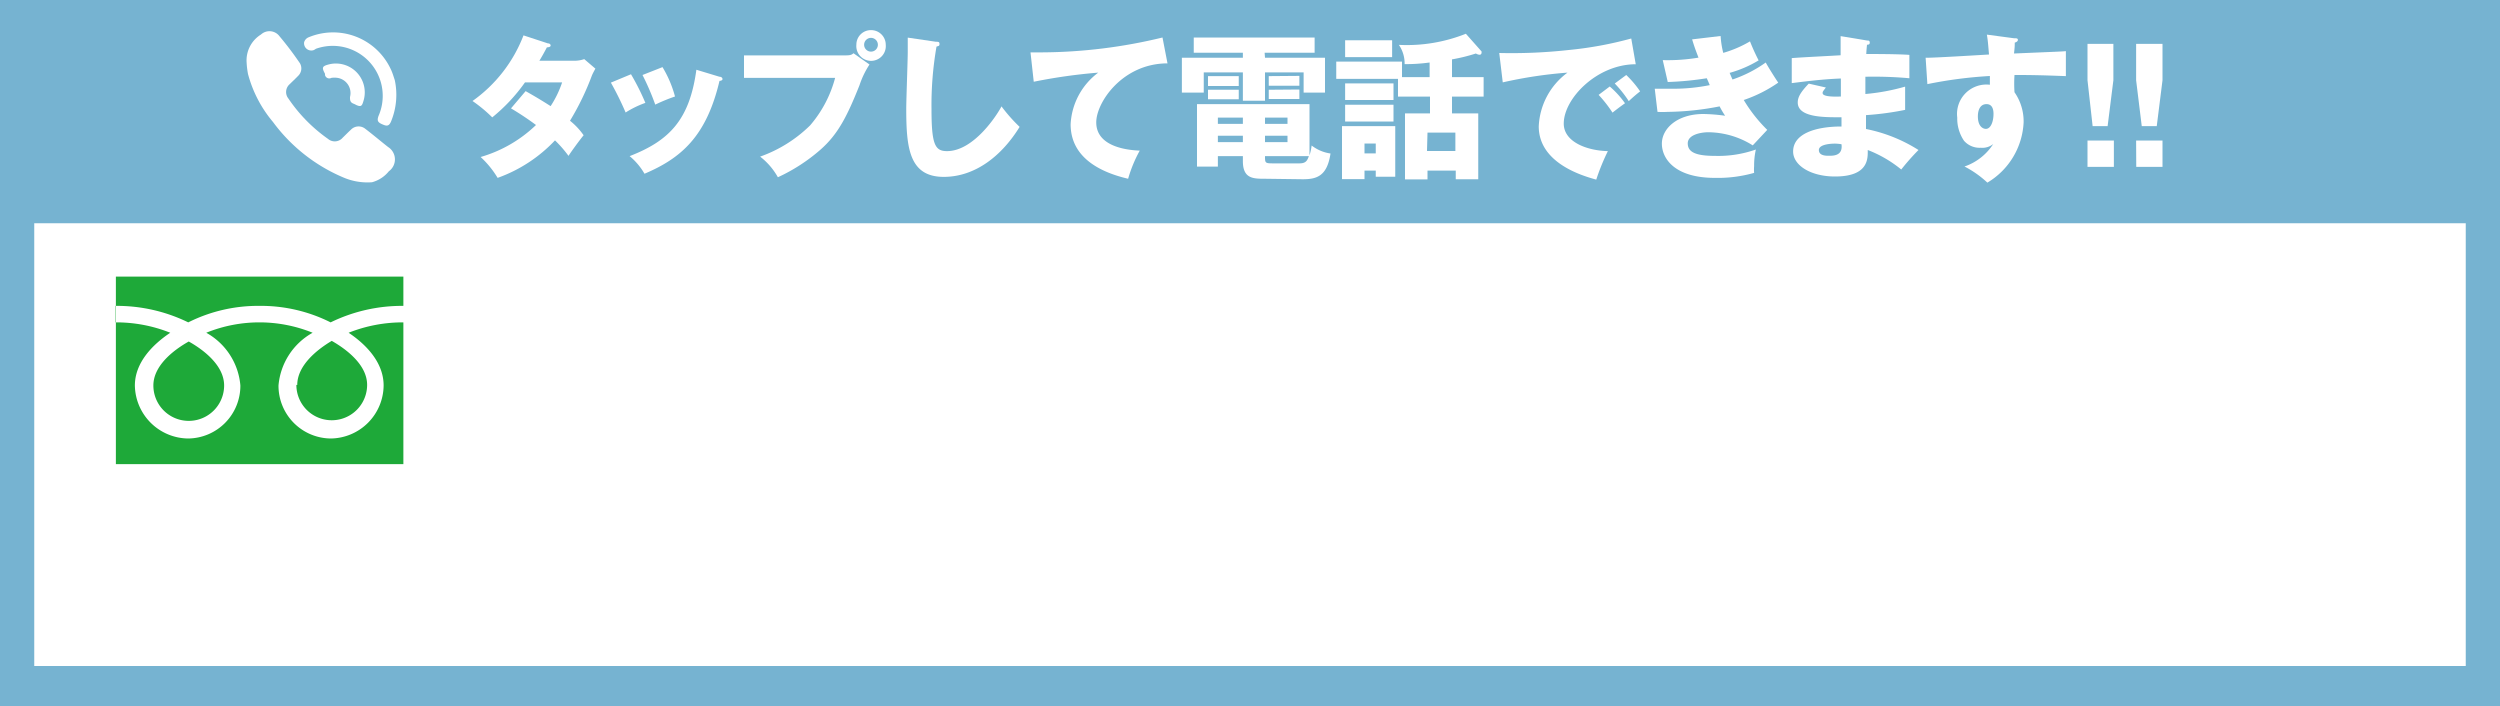<svg xmlns="http://www.w3.org/2000/svg" viewBox="0 0 200 56.5"><rect x="0" y="0" width="200" height="56.5" fill="#333333" stroke="none"/><defs><style>.cls-1{fill:#fff;}.cls-2{fill:#76b3d1;}.cls-3{fill:#1ea939;}</style></defs><g id="レイヤー_2" data-name="レイヤー 2"><g id="レイヤー_2-2" data-name="レイヤー 2"><rect class="cls-1" x="1.37" y="1.61" width="197.26" height="53.28"/><path class="cls-2" d="M197.26,3.22V53.28H2.74V3.22H197.26M200,0H0V56.5H200V0Z"/><rect class="cls-2" width="200" height="17.86"/><path class="cls-3" d="M12.27,30.84a2.83,2.83,0,1,0,5.66,0c0-1.55-1.53-2.79-2.83-3.52C13.8,28.05,12.27,29.29,12.27,30.84Zm-3-8.71v15h23v-15Zm23,3.66a11.7,11.7,0,0,0-4.38.83c1.42.95,2.8,2.39,2.8,4.22a4.28,4.28,0,0,1-4.24,4.24,4.22,4.22,0,0,1-4.17-4.24,5.35,5.35,0,0,1,2.73-4.22,11.32,11.32,0,0,0-8.51,0,5.33,5.33,0,0,1,2.73,4.22,4.22,4.22,0,0,1-4.17,4.24,4.31,4.31,0,0,1-4.27-4.24c0-1.83,1.41-3.27,2.83-4.22a11.63,11.63,0,0,0-4.38-.83V24.47a13,13,0,0,1,5.82,1.32,12.45,12.45,0,0,1,5.7-1.32,12.41,12.41,0,0,1,5.69,1.32,13,13,0,0,1,5.82-1.32Zm-8.56,5a2.83,2.83,0,1,0,5.66,0c0-1.54-1.53-2.78-2.83-3.52C25.31,28,23.78,29.26,23.78,30.8Z"/><path class="cls-1" d="M29.76,14.58a4.88,4.88,0,0,1-2.33-.4,13.52,13.52,0,0,1-5.59-4.42,9.89,9.89,0,0,1-2-3.84A6.6,6.6,0,0,1,19.73,5a2.43,2.43,0,0,1,1.15-2.24,1,1,0,0,1,1.48.14A26.07,26.07,0,0,1,24,5.07a.82.82,0,0,1-.15,1c-.22.23-.45.44-.67.66a.83.83,0,0,0-.11,1.15,12.48,12.48,0,0,0,3.17,3.23.83.83,0,0,0,1.18-.1c.22-.21.43-.43.65-.63a.85.85,0,0,1,1.16-.07c.62.47,1.24,1,1.83,1.46a1.17,1.17,0,0,1,.05,1.93A2.59,2.59,0,0,1,29.76,14.58Z"/><path class="cls-1" d="M31.58,6.4a5.6,5.6,0,0,1-.28,3.28c-.14.35-.29.43-.58.32-.5-.19-.58-.32-.44-.72a4,4,0,0,0-5-5.38L25.12,4a.58.58,0,0,1-.79-.62A.61.61,0,0,1,24.65,3a5.09,5.09,0,0,1,6.6,2.51C31.41,5.83,31.51,6.21,31.58,6.4Z"/><path class="cls-1" d="M26.4,5.13a2.31,2.31,0,0,1,2.66,3c-.11.38-.21.43-.58.26a1.36,1.36,0,0,0-.21-.1C28,8.18,28,8,28,7.76a1.23,1.23,0,0,0-1-1.53,1.62,1.62,0,0,0-.49,0A.35.35,0,0,1,26,6,.67.67,0,0,0,26,5.9C25.71,5.37,25.78,5.28,26.4,5.13Z"/><path class="cls-1" d="M42.05,7.29c.87.49,1.42.83,2,1.2a8.13,8.13,0,0,0,.92-1.9H42a13.94,13.94,0,0,1-2.62,2.8,11.29,11.29,0,0,0-1.58-1.31,11.45,11.45,0,0,0,4.08-5.25l1.95.64c.13,0,.22.07.22.17s-.12.14-.3.15c-.22.42-.37.69-.6,1.07h2.73a2.47,2.47,0,0,0,.86-.13l.89.76c-.18.34-.19.35-.27.53a21.09,21.09,0,0,1-1.76,3.64,5.51,5.51,0,0,1,1.09,1.16c-.34.41-1,1.32-1.21,1.65a9.54,9.54,0,0,0-1.08-1.24,11.72,11.72,0,0,1-4.59,3,7.54,7.54,0,0,0-1.36-1.67A10.63,10.63,0,0,0,42.88,10a23,23,0,0,0-2-1.33Z"/><path class="cls-1" d="M50.48,5.94a18.86,18.86,0,0,1,1.15,2.29A7.73,7.73,0,0,0,50.05,9a24.11,24.11,0,0,0-1.18-2.39Zm7.08.2c.14,0,.24.08.24.19s-.18.14-.24.14c-1.05,4.44-3.06,6.18-6,7.43a5.2,5.2,0,0,0-1.19-1.41c3.2-1.24,4.8-2.93,5.34-6.91ZM53,5.37a9,9,0,0,1,1,2.35,13.73,13.73,0,0,0-1.58.65A19.83,19.83,0,0,0,51.4,6Z"/><path class="cls-1" d="M67.68,4.43c.39,0,.48-.07.6-.17l1.28.9a7,7,0,0,0-.8,1.66c-1,2.51-1.73,3.93-3.13,5.16a14.15,14.15,0,0,1-3.4,2.2,5.39,5.39,0,0,0-1.42-1.65,10.88,10.88,0,0,0,4-2.5,9.57,9.57,0,0,0,2-3.8H59.52V4.43Zm3.18-.85a1.18,1.18,0,1,1-2.35,0,1.16,1.16,0,0,1,1.17-1.17A1.17,1.17,0,0,1,70.86,3.58Zm-1.73,0a.55.55,0,0,0,.55.55.55.55,0,0,0,.55-.55.55.55,0,1,0-1.1,0Z"/><path class="cls-1" d="M74.87,3.34c.19,0,.29,0,.29.18s-.09.15-.24.21a27.44,27.44,0,0,0-.4,5c0,2.84.28,3.36,1.24,3.36,2.14,0,4-2.88,4.36-3.58a12.82,12.82,0,0,0,1.45,1.64c-1.42,2.31-3.55,4-6.07,4-2.78,0-3-2.35-3-5.47,0-.72.12-3.89.12-4.52,0-.37,0-.79,0-1.15Z"/><path class="cls-1" d="M93.4,5.07c-3.58,0-5.7,3.1-5.7,4.72,0,2.08,2.82,2.23,3.48,2.26a10.73,10.73,0,0,0-.93,2.25c-2.19-.51-4.6-1.67-4.6-4.36a5.49,5.49,0,0,1,2.21-4.13,43.51,43.51,0,0,0-5.16.73l-.26-2.35c.27,0,.53,0,.93,0A41.63,41.63,0,0,0,93,3Z"/><path class="cls-1" d="M101.2,4.62H106V7.41h-1.71V5.79H101.2V8.06H99.43V5.79H96.3V7.41H94.55V4.62h4.88v-.4H95.5V3h9.67V4.22h-4Zm0,9.68c-.94,0-1.77,0-1.77-1.41v-.4h-2v.84H95.76v-5h9v4.1a4.15,4.15,0,0,0,.17-.79,3.2,3.2,0,0,0,1.51.64c-.27,1.83-1.12,2.06-2.23,2.06ZM99.1,6.09v.79H96.64V6.09Zm0,1.09v.76H96.64V7.18Zm.33,2.23h-2v.5h2Zm0,1.45h-2v.51h2Zm1.77-.95H103v-.5H101.2Zm0,1.46H103v-.51H101.2Zm2.75,1.7c.52,0,.63-.22.76-.58H101.2c0,.53,0,.58.62.58Zm0-7v.79h-2.45V6.09Zm0,1.09v.76h-2.45V7.18Z"/><path class="cls-1" d="M114.37,6.17V5a13.87,13.87,0,0,1-2,.13,2.62,2.62,0,0,0-.46-1.54,12.75,12.75,0,0,0,5.36-.89l1.25,1.41a.18.18,0,0,1,0,.12c0,.1-.07.15-.17.15a.71.71,0,0,1-.28-.1,14.12,14.12,0,0,1-1.91.47V6.17h2.53V7.73h-2.53V9.07h2.1v5.27h-1.8v-.69H114.2v.7h-1.8V9.07h2V7.73h-2.56V6.31H106.9V4.93h5.26V6.17Zm-2.75,3.92v4.05h-1.56v-.49h-.9v.68h-1.8V10.09Zm-.25-6.87V4.57h-3.76V3.22Zm.11,3.45V8h-3.87V6.67Zm0,1.71V9.72h-3.87V8.38Zm-2.32,3.1v.79h.9v-.79Zm5,.6h2.27V10.61H114.2Z"/><path class="cls-1" d="M130.86,5.14c-3.09,0-5.76,2.73-5.76,4.75,0,1.45,1.83,2.16,3.53,2.2a17.42,17.42,0,0,0-.93,2.28c-1-.28-4.6-1.28-4.6-4.26a5.64,5.64,0,0,1,2.3-4.3,35.21,35.21,0,0,0-5.18.78l-.28-2.35A41.55,41.55,0,0,0,125.5,4a29.57,29.57,0,0,0,5-.92Zm-2.08,1.78A7.35,7.35,0,0,1,130,8.26c-.35.25-.53.38-1,.75a10.28,10.28,0,0,0-1.11-1.42ZM130.1,6a8.11,8.11,0,0,1,1.11,1.31c-.31.24-.53.43-.91.78a9,9,0,0,0-1.12-1.41Z"/><path class="cls-1" d="M137.65,2.88a7.1,7.1,0,0,0,.21,1.35A9.2,9.2,0,0,0,140,3.31a16.47,16.47,0,0,0,.69,1.52,9.23,9.23,0,0,1-2.32,1c.16.38.18.42.23.53A10.15,10.15,0,0,0,141.26,5c.14.28.84,1.39,1,1.61A11,11,0,0,1,139.5,8a11.93,11.93,0,0,0,1.88,2.39l-1.16,1.24a6.77,6.77,0,0,0-3.56-1.05c-.53,0-1.64.17-1.64.89s.68,1,2.18,1a9,9,0,0,0,3.27-.51,5.75,5.75,0,0,0-.14,1.33,3.21,3.21,0,0,0,0,.54,10.66,10.66,0,0,1-3.14.4c-3.21,0-4.24-1.54-4.24-2.74s1.22-2.37,3.32-2.37a14.06,14.06,0,0,1,1.74.14,6.54,6.54,0,0,1-.44-.75,22.62,22.62,0,0,1-4.17.44,7.07,7.07,0,0,1-.8,0l-.22-1.85c.77,0,1.25,0,1.53,0a14.77,14.77,0,0,0,2.87-.29c-.06-.14-.1-.25-.24-.55a24.62,24.62,0,0,1-3.12.3l-.4-1.75a14.82,14.82,0,0,0,2.86-.2c-.29-.75-.37-1-.51-1.46Z"/><path class="cls-1" d="M149.36,3.24c.11,0,.22,0,.22.17s-.13.16-.22.17c-.05.49-.05.6-.06.74.57,0,2.51,0,3.45.07V6.26a31.64,31.64,0,0,0-3.52-.12V7.52a16.58,16.58,0,0,0,3.18-.59V8.79a23.53,23.53,0,0,1-3.13.42c0,.53,0,.58,0,1.11A12.31,12.31,0,0,1,153.48,12a18.33,18.33,0,0,0-1.38,1.56A9.81,9.81,0,0,0,149.42,12c0,.64.11,2.12-2.62,2.12-1.94,0-3.35-.89-3.35-2,0-1.42,1.78-2,3.87-2,0-.29,0-.29,0-.74-1.24,0-3.5.06-3.5-1.18,0-.43.23-.83.88-1.51l1.37.31c-.23.3-.26.34-.26.43s0,.35,1.46.29c0-.23,0-1.24,0-1.44-1.54.06-2.89.24-3.93.37v-2c.62-.06,3.35-.19,3.91-.23,0-.47,0-1,0-1.53Zm-2.59,8.25c-.06,0-1.26,0-1.26.51s.69.46.9.46c.61,0,1-.23.91-.92A3.12,3.12,0,0,0,146.77,11.49Z"/><path class="cls-1" d="M161.12,3.06c.2,0,.31,0,.31.13s-.15.19-.25.22c0,.22,0,.37-.06.87,3.53-.15,3.91-.16,4.15-.19,0,.27,0,1.5,0,2C163,6,162.07,6,161.16,6a10.23,10.23,0,0,0,0,1.38,4.08,4.08,0,0,1,.73,2.4,5.93,5.93,0,0,1-2.9,4.83,8.14,8.14,0,0,0-1.83-1.29,4.45,4.45,0,0,0,2.3-1.8,1.38,1.38,0,0,1-1,.3,1.65,1.65,0,0,1-1.34-.56,3.16,3.16,0,0,1-.54-1.85,2.35,2.35,0,0,1,2.61-2.63c0-.4,0-.51,0-.7a34.75,34.75,0,0,0-5,.65l-.14-2.11c.29,0,.76,0,5.07-.26-.09-1.05-.09-1.09-.17-1.59Zm-2.89,6.25c0,.82.42,1,.64,1,.39,0,.61-.58.61-1.2,0-.29-.06-.78-.56-.78S158.23,8.79,158.23,9.31Z"/><path class="cls-1" d="M169.07,3.51V6.42l-.46,3.67h-1.2L167,6.42V3.51ZM167,11.24h2.11v2.11H167Z"/><path class="cls-1" d="M173,3.51V6.42l-.46,3.67h-1.2l-.45-3.67V3.51Zm-2.11,7.73H173v2.11H170.9Z"/></g></g></svg>